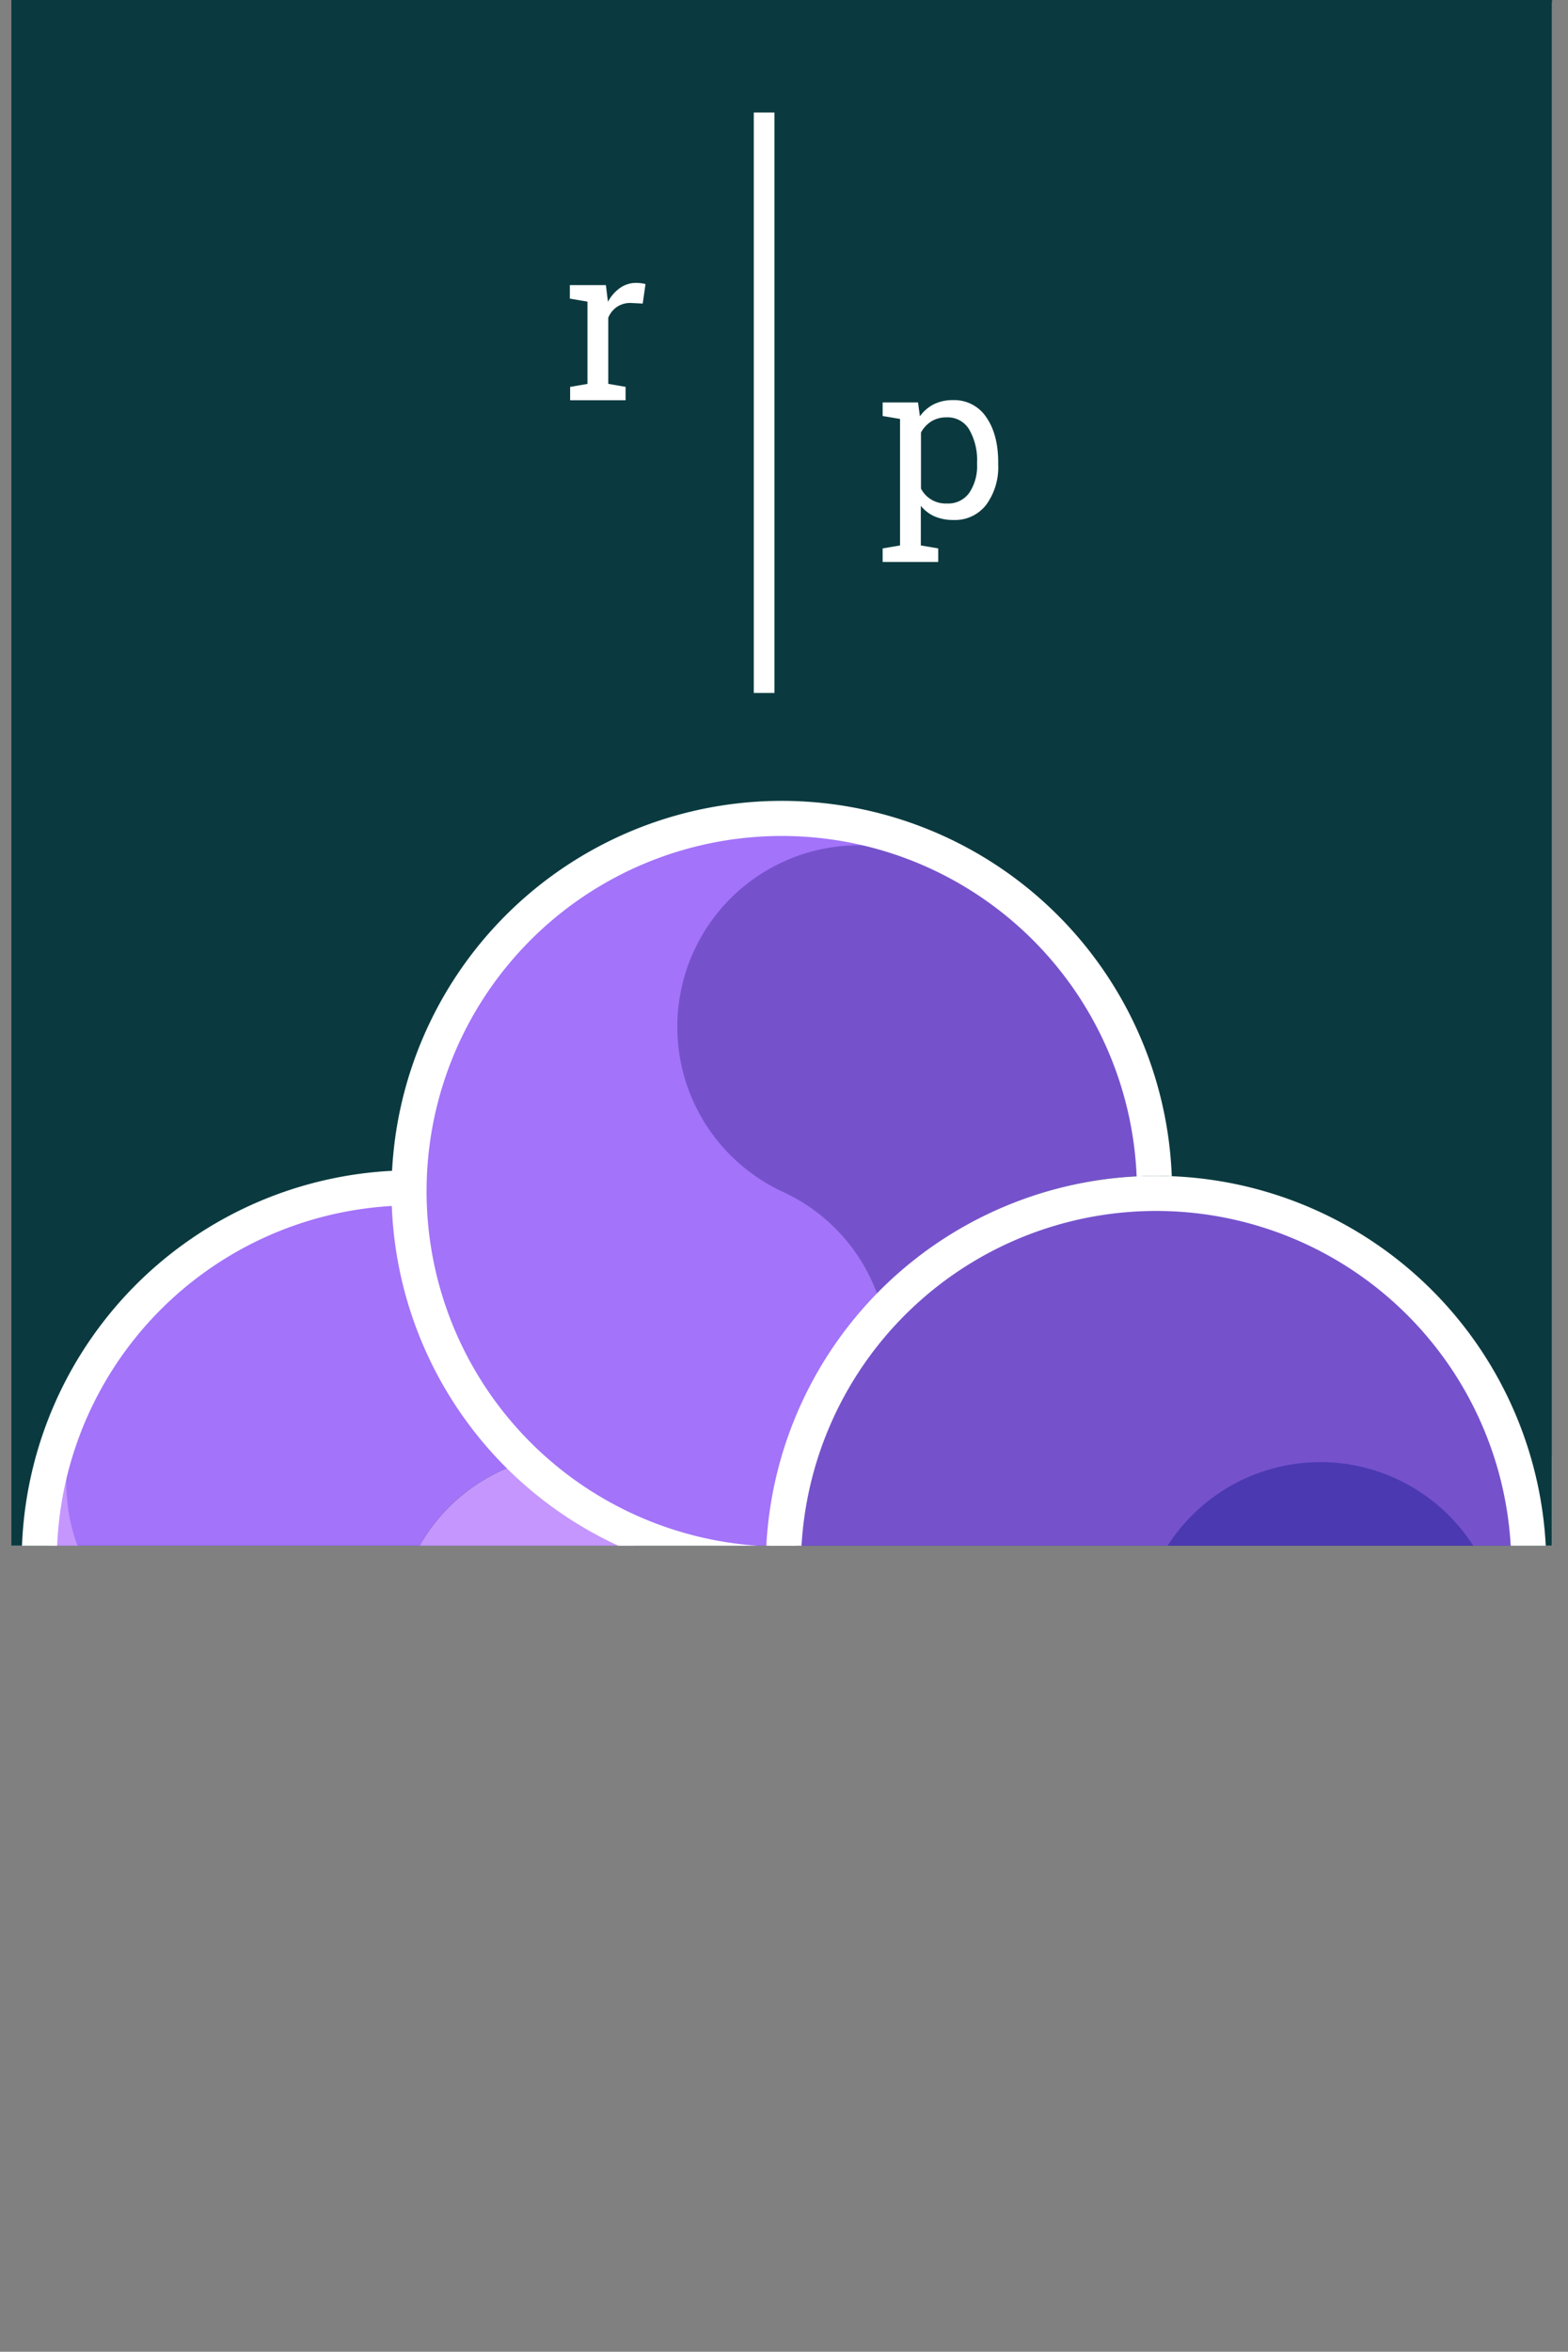<svg xmlns="http://www.w3.org/2000/svg" xmlns:xlink="http://www.w3.org/1999/xlink" viewBox="0 0 339.3 508.76"><rect x="0" y="0" width="339.3" height="508.76" fill="#808080" stroke="none"/><defs><style>.cls-1{fill:none;}.cls-2{fill:#fff;}.cls-3{clip-path:url(#clip-path);}.cls-4{clip-path:url(#clip-path-2);}.cls-5{fill:#0a3a3f;}.cls-6{fill:#a373f9;}.cls-7{fill:#c596fe;}.cls-8{fill:#7552cc;}.cls-9{fill:#ecd7ff;}.cls-10{fill:#4b39b2;}</style><clipPath id="clip-path"><rect class="cls-1" x="1.45" width="334.39" height="334.39"/></clipPath><clipPath id="clip-path-2"><rect class="cls-2" x="2.45" y="0.44" width="334.39" height="334.39"/></clipPath></defs><title>Asset 127</title><g id="Layer_2" data-name="Layer 2"><g id="Layer_1-2" data-name="Layer 1"><g class="cls-3"><rect class="cls-2" x="2.45" y="0.44" width="334.39" height="334.39"/><g class="cls-4"><path class="cls-2" d="M86.86,338.38a40.27,40.27,0,0,1,22.76-21.25,86.62,86.62,0,0,1-26.17-59.39A80.29,80.29,0,0,0,11.23,310.6a40.39,40.39,0,0,0,75.63,27.78Z"/><path class="cls-2" d="M164.05,353.78s0-.11,0-.16S164.05,353.73,164.05,353.78Z"/><path class="cls-2" d="M163.88,358.92c0-.07,0-.14,0-.2S163.89,358.85,163.88,358.92Z"/><path class="cls-2" d="M163.6,361.17a40.5,40.5,0,0,1-3.08,10.39A80.79,80.79,0,1,1,13.2,305.21a40.39,40.39,0,0,0,73.66,33.17,40.27,40.27,0,0,1,22.76-21.25,86.61,86.61,0,0,0,52.1,24.31h0c1.72.17,3.46.27,5.21.34a80.57,80.57,0,0,1-3.35,19.55A.78.78,0,0,1,163.6,361.17Z"/><path class="cls-2" d="M170.24,341.86c-1.48,0-3,0-4.42-.11a79,79,0,1,1-82.33-82.33c-.07-1.46-.11-2.94-.11-4.42,0-1.14,0-2.26.09-3.39a86.85,86.85,0,1,0,90.17,90.17C172.51,341.82,171.38,341.86,170.24,341.86Z"/><path class="cls-2" d="M169.15,256.19A40.26,40.26,0,0,1,190.41,279a86.55,86.55,0,0,1,59.38-26.17,80.27,80.27,0,0,0-52.85-72.22,40.39,40.39,0,0,0-27.79,75.63Z"/><path class="cls-2" d="M153.76,333.36h0Z"/><path class="cls-2" d="M148.62,333.19l.2,0Z"/><path class="cls-2" d="M146.37,332.91A40.5,40.5,0,0,1,136,329.83a80.79,80.79,0,1,1,66.35-147.32,40.39,40.39,0,0,0-33.17,73.66,40.29,40.29,0,0,1,21.25,22.77A86.55,86.55,0,0,0,166.1,331h0c-.17,1.72-.27,3.46-.34,5.21a80.57,80.57,0,0,1-19.55-3.35Z"/><path class="cls-2" d="M165.68,339.55c0-1.48,0-2.95.11-4.42a79,79,0,1,1,82.33-82.23c1.46-.07,2.94-.11,4.42-.11,1.14,0,2.26,0,3.39.09A86.85,86.85,0,1,0,165.76,343C165.72,341.82,165.68,340.69,165.68,339.55Z"/><path class="cls-2" d="M170.17,421.9a40.29,40.29,0,0,1-21.26-22.76A86.43,86.43,0,0,1,89.53,425.2a80.26,80.26,0,0,0,52.85,72.33,40.39,40.39,0,0,0,27.79-75.63Z"/><path class="cls-2" d="M185.57,344.71h0Z"/><path class="cls-2" d="M190.7,344.88l-.2,0Z"/><path class="cls-2" d="M193,345.16a40.57,40.57,0,0,1,10.4,3.08A80.79,80.79,0,0,1,137,495.56a40.39,40.39,0,0,0,33.18-73.66,40.29,40.29,0,0,1-21.26-22.76A86.55,86.55,0,0,0,173.22,347h0c.17-1.72.28-3.46.34-5.21a80.57,80.57,0,0,1,19.55,3.35Z"/><path class="cls-2" d="M173.56,342.9a16.32,16.32,0,0,1-3.94.48,16.56,16.56,0,0,1-3.83-.48,15,15,0,0,1,0-7.77,11.76,11.76,0,0,1,7.77,0,10.66,10.66,0,0,1,0,7.77Z"/><path class="cls-2" d="M252.44,339.63a40.24,40.24,0,0,1-22.76,21.25,86.62,86.62,0,0,1,26.17,59.39,80.27,80.27,0,0,0,72.22-52.85,40.39,40.39,0,0,0-75.63-27.79Z"/><path class="cls-2" d="M175.25,324.23c0,.06,0,.11,0,.17S175.25,324.29,175.25,324.23Z"/><path class="cls-2" d="M175.42,319.1c0,.06,0,.13,0,.2S175.41,319.16,175.42,319.1Z"/><path class="cls-2" d="M175.7,316.85a40.57,40.57,0,0,1,3.08-10.4A80.79,80.79,0,0,1,326.1,372.81a40.39,40.39,0,0,0-73.66-33.18,40.24,40.24,0,0,1-22.76,21.25,86.66,86.66,0,0,0-52.1-24.31h0c-1.36-.13-2.72-.22-4.1-.29-.37,0,0-.67-.34-.68,0-.45-.73-.25-.7-.69a80.44,80.44,0,0,1,3.28-18.22A1,1,0,0,1,175.7,316.85Z"/><path class="cls-2" d="M169.06,336.15c1.48,0,2.95.06,4.42.13a79,79,0,1,1,82.33,82.31c.07,1.46.11,2.94.11,4.42,0,1.14,0,2.27-.09,3.4a86.85,86.85,0,1,0-90.17-90.17C166.79,336.19,167.92,336.15,169.06,336.15Z"/><path class="cls-2" d="M173.65,338.52c0,1.48,0,3-.11,4.42a79,79,0,0,1-3.37,158c-42.46,0-77.19-33.8-79-75.83-1.47.07-2.87.13-4.35.13-1.14,0-2.34-.06-3.47-.1,1.79,46.32,40,83.62,86.78,83.62a86.85,86.85,0,0,0,3.39-173.64C173.61,336.25,173.65,337.38,173.65,338.52Z"/></g><path class="cls-2" d="M123.75,63.6V60.68h7.81l.44,3.61a8.71,8.71,0,0,1,2.61-3,6.1,6.1,0,0,1,3.56-1.09,7.09,7.09,0,0,1,1.1.09,5.88,5.88,0,0,1,.86.17l-.6,4.21L137,64.55a5.21,5.21,0,0,0-3,.84A5.46,5.46,0,0,0,132,67.75v14.3l3.76.65v2.9H123.75V82.7l3.76-.65V64.25Z"/><path class="cls-2" d="M191.45,117.64l3.75-.64V89.63L191.45,89V86.06h7.64l.42,3a8.37,8.37,0,0,1,3-2.6,9.07,9.07,0,0,1,4.13-.9,8.27,8.27,0,0,1,7.2,3.67q2.56,3.67,2.57,9.71v.49a13.72,13.72,0,0,1-2.58,8.69,8.51,8.51,0,0,1-7.12,3.31,10,10,0,0,1-4-.77,7.8,7.8,0,0,1-3-2.3V117l3.75.64v2.93h-12ZM211.88,99a13.21,13.21,0,0,0-1.66-7,5.41,5.41,0,0,0-4.93-2.71,6.11,6.11,0,0,0-3.32.87,6.54,6.54,0,0,0-2.23,2.4V104.7a5.92,5.92,0,0,0,5.6,3.22,5.59,5.59,0,0,0,4.88-2.35,10.33,10.33,0,0,0,1.66-6.1Z"/><rect class="cls-2" x="163.55" y="23.34" width="4.47" height="125.57"/><rect class="cls-5" x="2.45" width="334.39" height="334.39"/><path class="cls-6" d="M89.14,337.65A39.16,39.16,0,0,1,111.28,317a84.24,84.24,0,0,1-25.46-57.75,78.07,78.07,0,0,0-70.2,51.38,39.28,39.28,0,0,0,73.55,27Z"/><path class="cls-1" d="M164.21,352.63v0Z"/><path class="cls-1" d="M164,357.62v-.19A.6.6,0,0,1,164,357.62Z"/><path class="cls-7" d="M163.76,359.81a39.21,39.21,0,0,1-3,10.11A78.55,78.55,0,1,1,17.52,305.4a39.28,39.28,0,0,0,71.62,32.25A39.16,39.16,0,0,1,111.28,317a84.22,84.22,0,0,0,50.66,23.63h0q2.51.24,5.07.33a78.62,78.62,0,0,1-3.26,19A.86.86,0,0,1,163.76,359.81Z"/><path class="cls-2" d="M170.24,341c-1.46,0-2.9,0-4.31-.11a76.85,76.85,0,1,1-80.06-80.05c-.07-1.43-.11-2.86-.11-4.3,0-1.11,0-2.19.08-3.3A84.45,84.45,0,1,0,173.53,341C172.43,341,171.34,341,170.24,341Z"/><path class="cls-8" d="M169.16,257.73a39.15,39.15,0,0,1,20.67,22.13,84.23,84.23,0,0,1,57.75-25.45,78.09,78.09,0,0,0-51.4-70.24,39.28,39.28,0,0,0-27,73.55Z"/><path class="cls-1" d="M149.2,332.61h0Z"/><path class="cls-6" d="M147,332.33a39.21,39.21,0,0,1-10.11-3,78.55,78.55,0,1,1,64.52-143.25,39.28,39.28,0,0,0-32.26,71.62,39.17,39.17,0,0,1,20.67,22.14,84.18,84.18,0,0,0-23.64,50.66h0c-.16,1.67-.26,3.37-.32,5.07a78.62,78.62,0,0,1-19-3.26Z"/><path class="cls-2" d="M165.79,338.8c0-1.46,0-2.89.11-4.3a76.86,76.86,0,1,1,80.06-80c1.42-.07,2.85-.11,4.3-.11,1.11,0,2.19,0,3.3.08a84.45,84.45,0,1,0-87.7,87.62C165.86,341,165.79,339.9,165.79,338.8Z"/><path class="cls-7" d="M170.16,418.87a39.15,39.15,0,0,1-20.67-22.13,84.1,84.1,0,0,1-57.74,25.35,78,78,0,0,0,51.39,70.33,39.27,39.27,0,0,0,27-73.54Z"/><path class="cls-1" d="M190.12,344h0Z"/><path class="cls-9" d="M192.31,344.25a39.61,39.61,0,0,1,10.11,3A78.56,78.56,0,1,1,137.9,490.5h0a39.28,39.28,0,0,0,32.26-71.63,39.12,39.12,0,0,1-20.67-22.13,84.15,84.15,0,0,0,23.66-50.66h0q.24-2.52.33-5.07a78.14,78.14,0,0,1,19,3.26Z"/><path class="cls-2" d="M173.45,342.05a15.56,15.56,0,0,1-7.55,0,14.43,14.43,0,0,1,0-7.55,11.37,11.37,0,0,1,7.55,0A10.26,10.26,0,0,1,173.45,342.05Z"/><path class="cls-10" d="M250.16,338.87A39.17,39.17,0,0,1,228,359.54a84.22,84.22,0,0,1,25.46,57.75,78.09,78.09,0,0,0,70.23-51.4,39.28,39.28,0,0,0-73.55-27Z"/><path class="cls-1" d="M175.1,323.9v0Z"/><path class="cls-1" d="M175.26,318.9v.19A.6.6,0,0,1,175.26,318.9Z"/><path class="cls-8" d="M175.54,316.72a39.21,39.21,0,0,1,3-10.11,78.56,78.56,0,1,1,143.25,64.54,39.28,39.28,0,0,0-71.62-32.26A39.17,39.17,0,0,1,228,359.56a84.22,84.22,0,0,0-50.66-23.63h0c-1.32-.14-2.64-.22-4-.29-.35,0,0-.66-.33-.66,0-.43-.73-.24-.68-.67a78.4,78.4,0,0,1,3.19-17.72A.78.78,0,0,1,175.54,316.72Z"/><path class="cls-2" d="M169.08,335.49c1.46,0,2.87.06,4.3.13a76.86,76.86,0,1,1,80.05,80c.07,1.43.11,2.86.11,4.3,0,1.11,0,2.19-.08,3.3a84.45,84.45,0,1,0-87.69-87.67C166.87,335.53,168,335.49,169.08,335.49Z"/><path class="cls-2" d="M173.54,337.79c0,1.45,0,2.89-.11,4.3a76.86,76.86,0,0,1-3.27,153.65c-41.29,0-75.06-32.87-76.79-73.75-1.46.08-2.78.13-4.23.13-1.11,0-2.27-.06-3.37-.1,1.75,45.05,38.92,81.32,84.39,81.32a84.46,84.46,0,0,0,3.29-168.85C173.5,335.58,173.54,336.68,173.54,337.79Z"/><path class="cls-2" d="M123.31,64.6V61.68h7.8l.44,3.61a8.73,8.73,0,0,1,2.62-3,6.07,6.07,0,0,1,3.56-1.09,7,7,0,0,1,1.09.09,5.61,5.61,0,0,1,.86.17l-.6,4.21-2.57-.13a5.19,5.19,0,0,0-3,.84,5.32,5.32,0,0,0-1.89,2.36v14.3l3.75.65v2.9h-12V83.7l3.75-.65V65.25Z"/><path class="cls-2" d="M191,118.64l3.76-.64V90.63L191,90V87.06h7.65l.41,3a8.37,8.37,0,0,1,3-2.6,9.08,9.08,0,0,1,4.14-.9,8.3,8.3,0,0,1,7.2,3.67Q216,93.95,216,100v.49a13.72,13.72,0,0,1-2.58,8.69,8.51,8.51,0,0,1-7.11,3.31,10,10,0,0,1-4.05-.77,7.87,7.87,0,0,1-3-2.3V118l3.76.64v2.93H191ZM211.43,100a13.21,13.21,0,0,0-1.66-7,5.39,5.39,0,0,0-4.93-2.71,6.1,6.1,0,0,0-3.31.87,6.56,6.56,0,0,0-2.24,2.4V105.7a6,6,0,0,0,5.6,3.22,5.57,5.57,0,0,0,4.88-2.35,10.33,10.33,0,0,0,1.66-6.1Z"/><rect class="cls-2" x="163.11" y="24.34" width="4.47" height="125.57"/></g></g></g></svg>